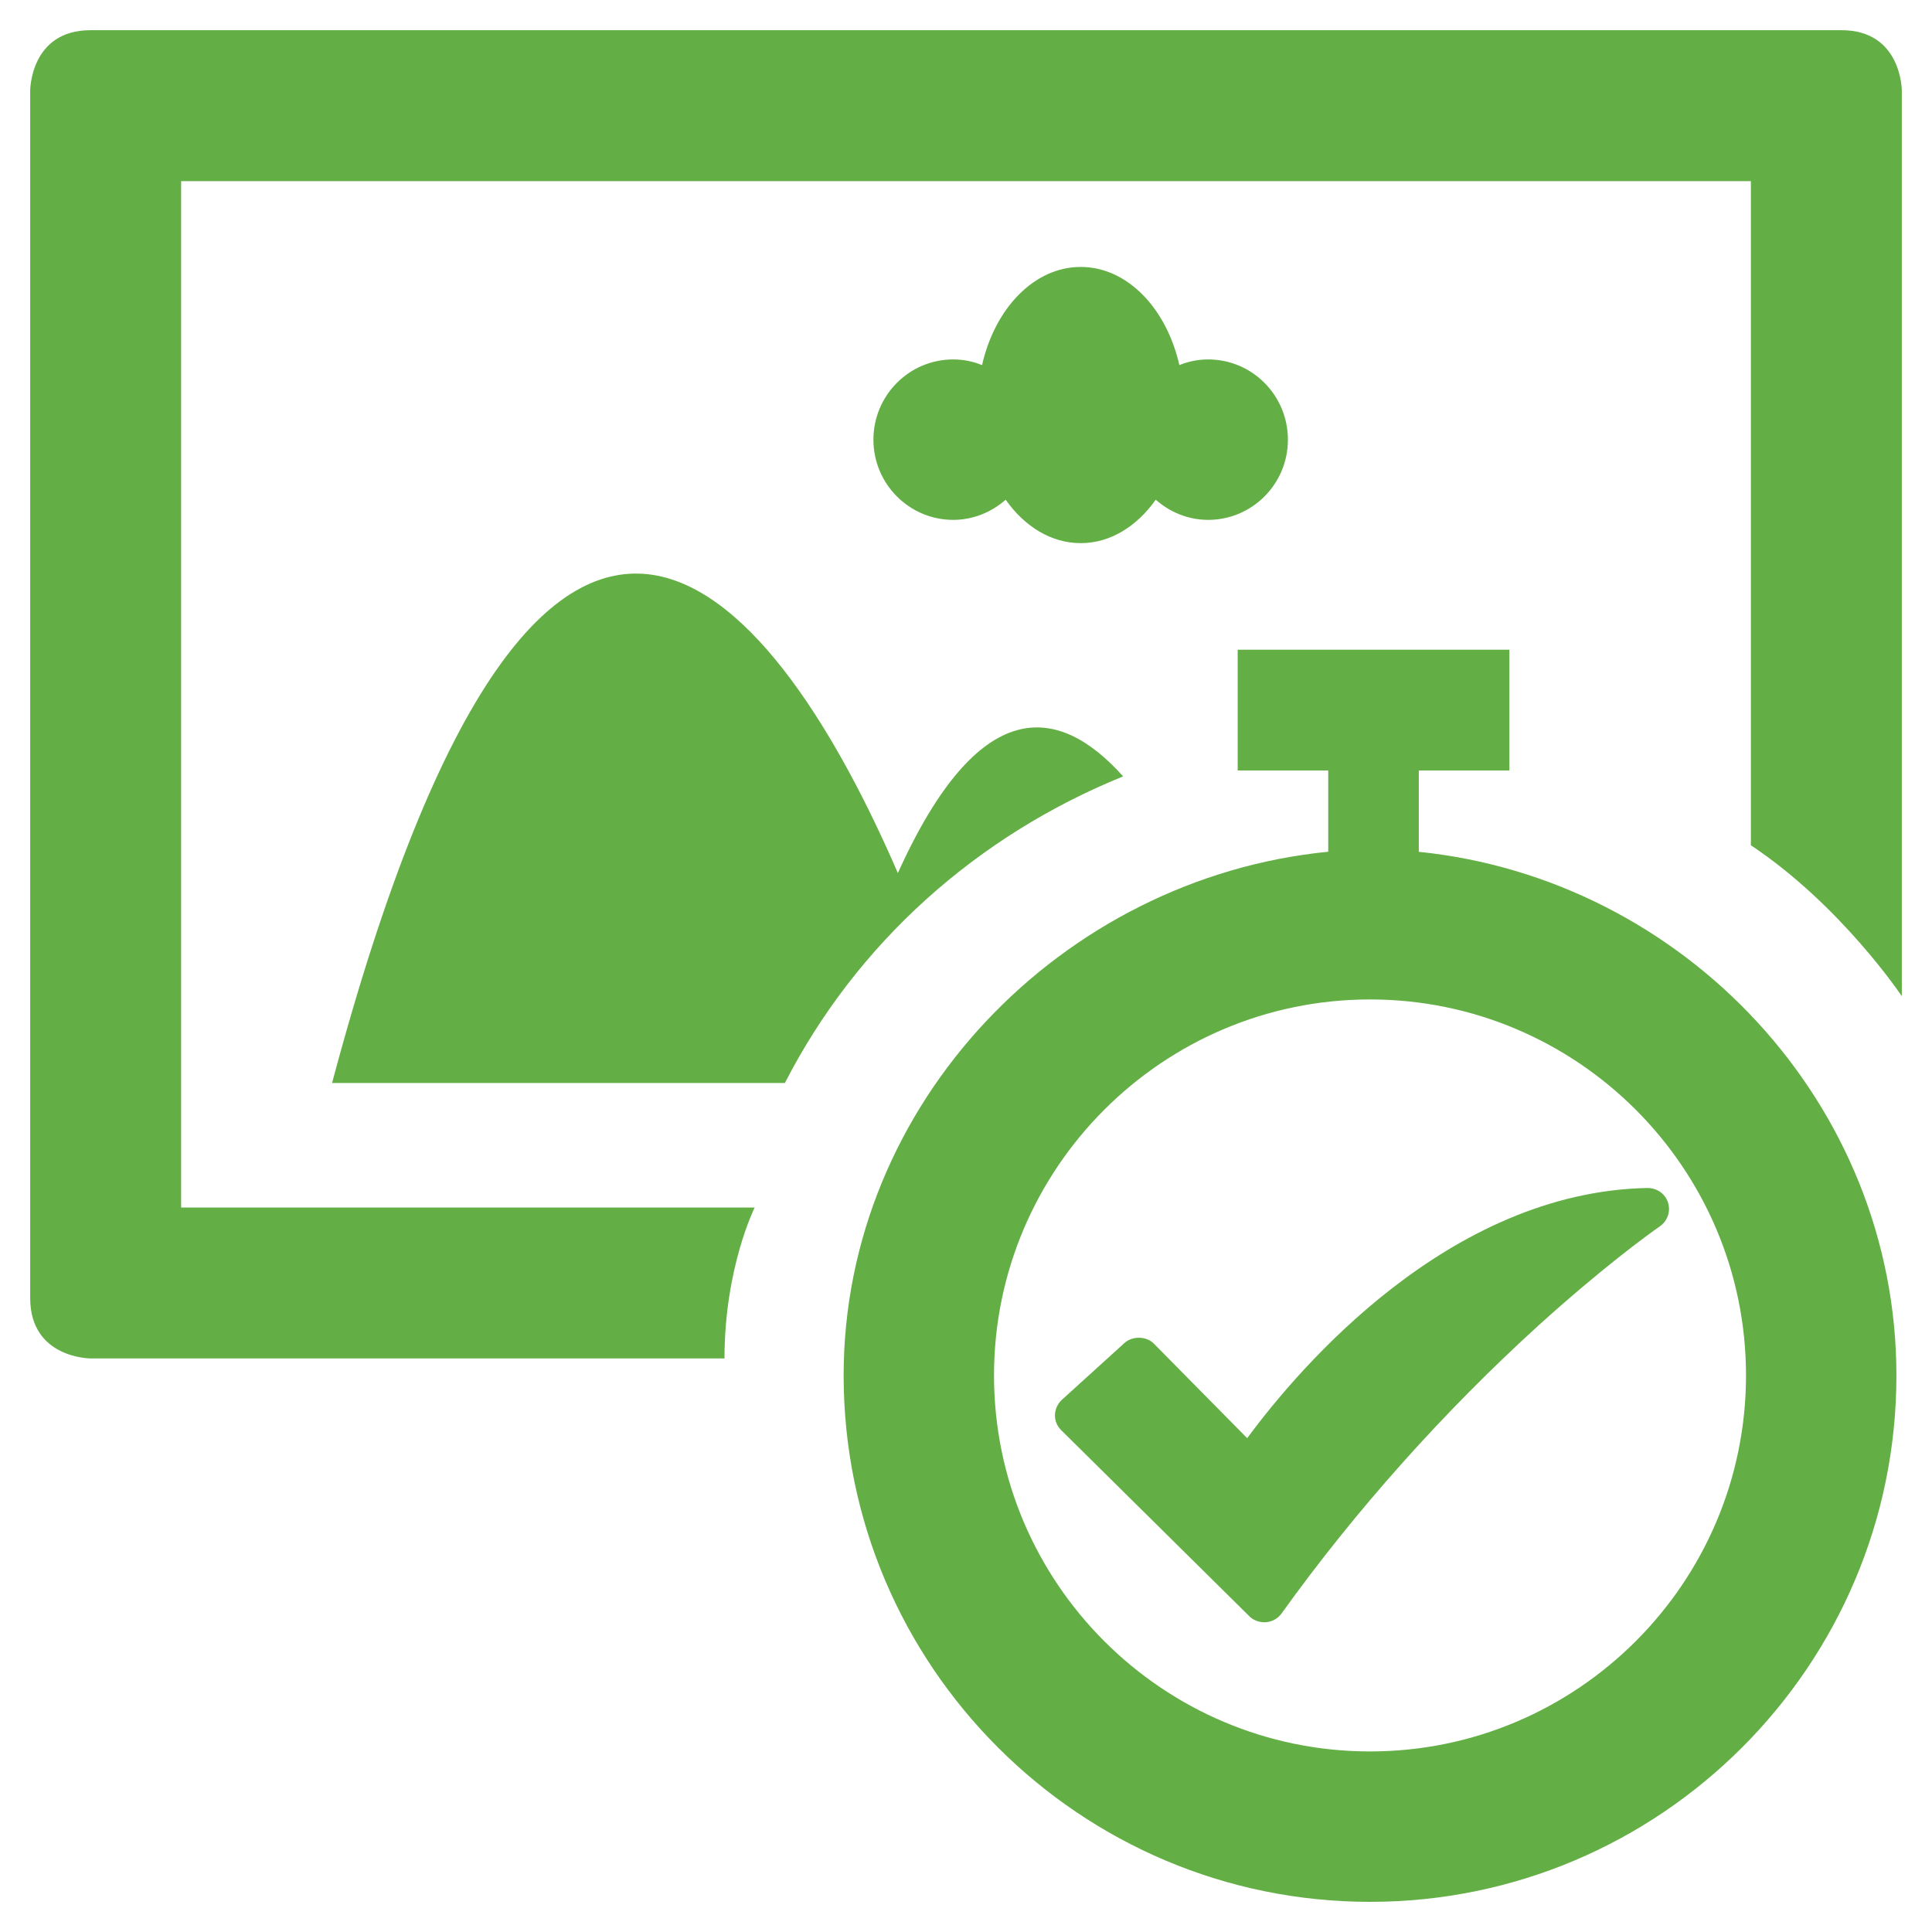 <?xml version="1.0" encoding="iso-8859-1"?>
<!-- Generator: Adobe Illustrator 14.0.0, SVG Export Plug-In . SVG Version: 6.00 Build 43363)  -->
<!DOCTYPE svg PUBLIC "-//W3C//DTD SVG 1.1//EN" "http://www.w3.org/Graphics/SVG/1.1/DTD/svg11.dtd">
<svg version="1.1" id="icon-m-camera-postcapture-view-always-selected-layer"
	 xmlns="http://www.w3.org/2000/svg" xmlns:xlink="http://www.w3.org/1999/xlink" x="0px" y="0px" width="48px" height="48px"
	 viewBox="0 0 48 48" style="enable-background:new 0 0 48 48;" xml:space="preserve">
<g id="icon-m-camera-postcapture-view-always-selected">
	<rect style="fill:none;" width="48" height="48"/>
	<path style="fill:#63AF45;" d="M23.683,12.916c0.502,0,0.954-0.195,1.303-0.501c0.465,0.662,1.127,1.079,1.864,1.079
		c0.734,0,1.396-0.417,1.864-1.079c0.347,0.306,0.802,0.501,1.302,0.501c1.096,0,1.982-0.894,1.982-1.992
		c0-1.102-0.887-1.994-1.982-1.994c-0.254,0-0.493,0.05-0.715,0.141c-0.32-1.412-1.296-2.439-2.451-2.439s-2.132,1.027-2.451,2.439
		c-0.222-0.091-0.463-0.141-0.716-0.141c-1.095,0-1.983,0.893-1.983,1.994C21.7,12.022,22.588,12.916,23.683,12.916z"/>
	<path style="fill:#63AF45;" d="M27.904,19.289c-1.605-1.794-3.579-2.063-5.597,2.402C19.446,15.076,13.61,6.811,8.25,26.907H19.5
		C21.283,23.432,24.261,20.769,27.904,19.289z"/>
	<path style="fill:#63AF45;" d="M4.5,4.5h39V21c2.25,1.5,3.75,3.75,3.75,3.75V2.25c0,0,0-1.5-1.5-1.5H2.25c-1.5,0-1.5,1.5-1.5,1.5
		v30c0,1.5,1.5,1.5,1.5,1.5H18C18,31.5,18.75,30,18.75,30H4.5V4.5z"/>
	<path style="fill:#63AF45;" d="M35.25,21.163v-2.021h2.25v-3h-6.75v3H33v2.019c-6.607,0.65-12.04,6.236-12.04,13.012
		c0,7.211,5.866,13.078,13.078,13.078c7.21,0,13.078-5.867,13.078-13.078C47.116,27.413,41.834,21.836,35.25,21.163z M34.038,43.514
		c-5.15,0-9.342-4.189-9.342-9.342c0-5.149,4.192-9.341,9.342-9.341c5.149,0,9.341,4.191,9.341,9.341
		C43.379,39.324,39.188,43.514,34.038,43.514z"/>
	<path style="fill:#63AF45;" d="M41.44,29.873c-0.07-0.214-0.271-0.358-0.511-0.358c-4.924,0.098-8.635,4.442-9.943,6.216
		l-2.314-2.344c-0.189-0.197-0.54-0.199-0.736-0.02l-1.563,1.419c-0.101,0.099-0.159,0.229-0.163,0.372
		c-0.002,0.141,0.052,0.27,0.154,0.373l4.666,4.615c0.096,0.102,0.235,0.158,0.38,0.158h0.041c0.155-0.014,0.295-0.088,0.389-0.218
		c1.831-2.555,4.043-5.03,6.393-7.164c1.562-1.412,2.688-2.232,2.998-2.449l0.063-0.049C41.445,30.287,41.507,30.071,41.44,29.873z"
		/>
</g>
</svg>
